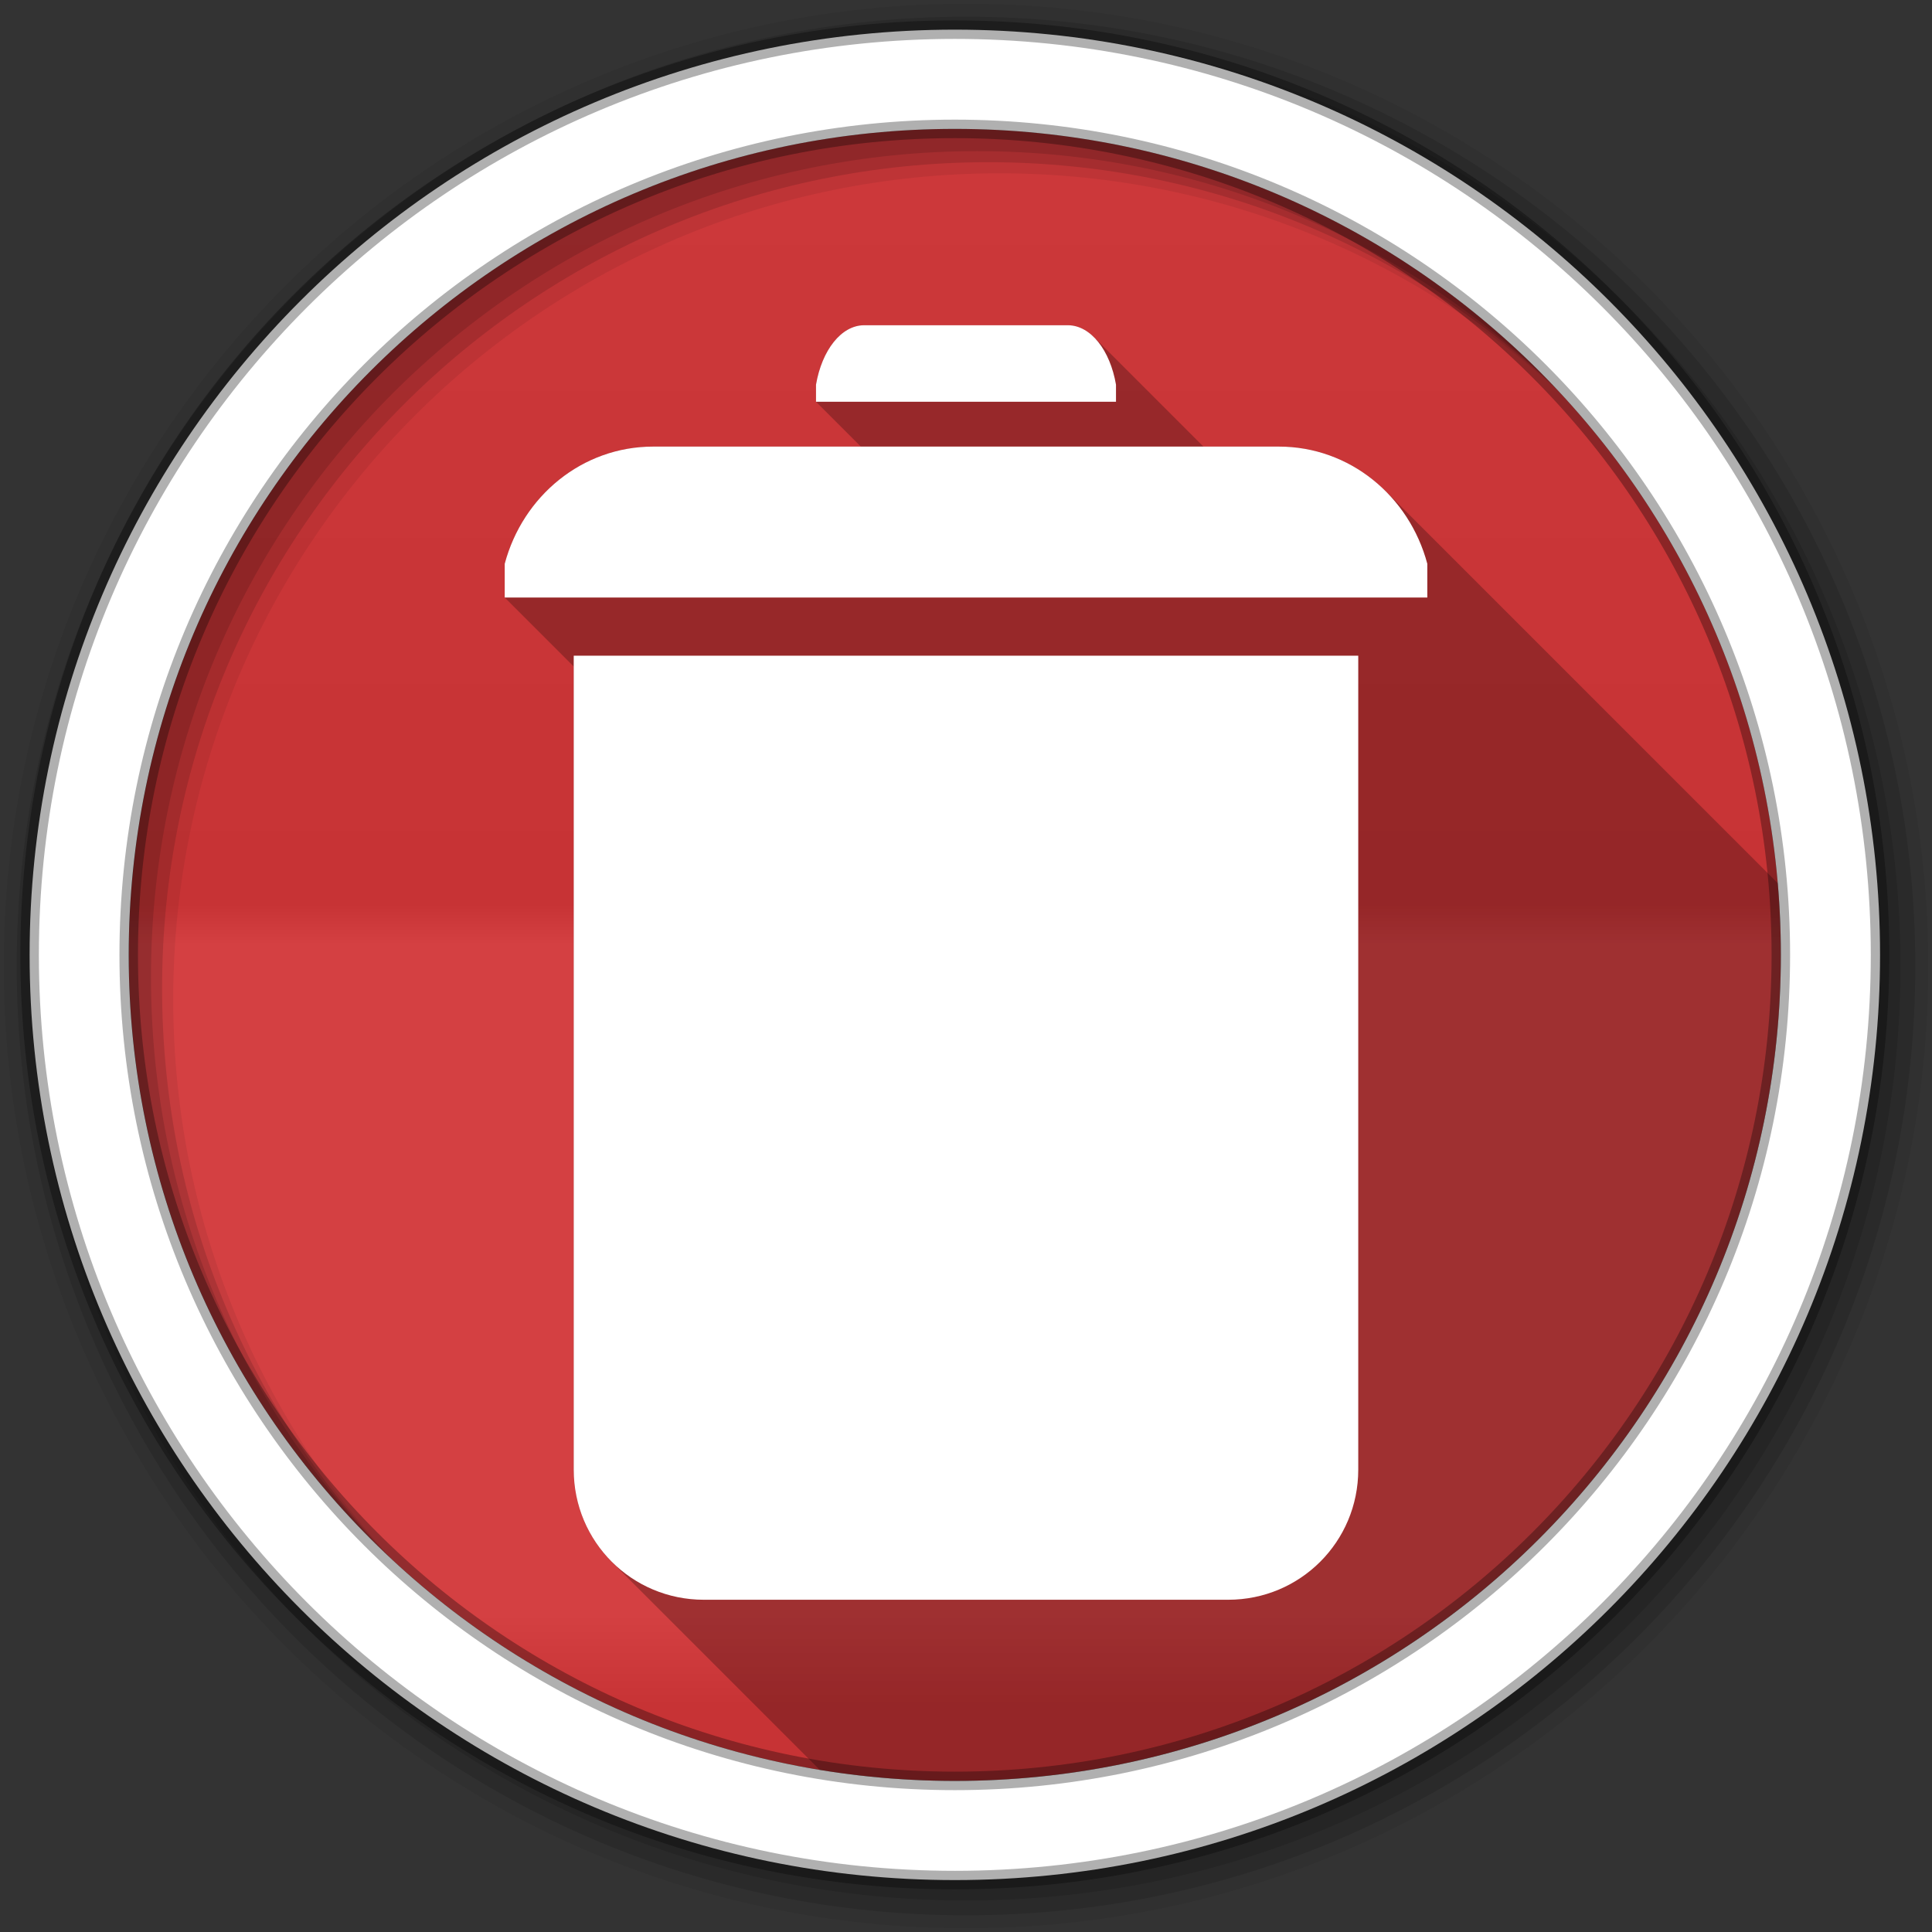 <?xml version="1.0" encoding="UTF-8" standalone="no"?>
<svg
   xmlns:dc="http://purl.org/dc/elements/1.1/"
   xmlns:cc="http://creativecommons.org/ns#"
   xmlns:rdf="http://www.w3.org/1999/02/22-rdf-syntax-ns#"
   xmlns:svg="http://www.w3.org/2000/svg"
   xmlns="http://www.w3.org/2000/svg"
   id="svg2"
   viewBox="0 0 512 512"
   height="100%"
   width="100%"
   version="1.1">
  <rect x="0" y="0" width="512" height="512" fill="#333333" stroke="none"/>
  <defs
     id="defs4">
    <linearGradient
       gradientUnits="userSpaceOnUse"
       id="0-4"
       y2="471.66"
       x2="0"
       y1="33.753">
      <stop
         offset="0"
         style="stop-color:#6a6a6a;stop-opacity:1"
         id="stop7-6" />
      <stop
         offset="0.47"
         style="stop-color:#000000;stop-opacity:1"
         id="stop9-5" />
      <stop
         offset="0.494"
         style="stop-color:#ffffff;stop-opacity:1"
         id="stop11-9" />
      <stop
         offset="0.901"
         style="stop-color:#ffffff;stop-opacity:1"
         id="stop13-7" />
      <stop
         offset="0.955"
         style="stop-color:#000000;stop-opacity:1"
         id="stop15-5" />
      <stop
         offset="1"
         style="stop-color:#000000;stop-opacity:1"
         id="stop17-0" />
    </linearGradient>
  </defs>
  <path
     d="m 471.95,253.05 c 0,120.9 -98.01,218.91 -218.91,218.91 -120.9,0 -218.91,-98.01 -218.91,-218.91 0,-120.9 98.01,-218.91 218.91,-218.91 120.9,0 218.91,98.01 218.91,218.91"
     id="path21"
     style="fill:#d23638;fill-rule:evenodd" />
  <path
     d="m 471.95,253.05 c 0,120.9 -98.01,218.91 -218.91,218.91 -120.9,0 -218.91,-98.01 -218.91,-218.91 0,-120.9 98.01,-218.91 218.91,-218.91 120.9,0 218.91,98.01 218.91,218.91"
     id="path23"
     style="opacity:0.05;fill:url(#0-4);fill-rule:evenodd" />
  <path
     d="m 249.59,34.19 c -8.912,0.137 -17.689,0.797 -26.313,1.969 l 246.66,246.66 c 1.172,-8.62 1.831,-17.404 1.969,-26.313 L 249.596,34.196 m 29.844,1.563 190.94,190.94 c -1.466,-12.221 -3.949,-24.11 -7.344,-35.625 l -148,-148 C 303.54,39.685 291.641,37.229 279.442,35.761 m -79.875,4.969 c -7.363,1.849 -14.579,4.083 -21.625,6.656 l 280.78,280.78 c 2.574,-7.05 4.807,-14.262 6.656,-21.625 L 199.568,40.731 m -41.531,15.03 c -6.281,3.03 -12.383,6.374 -18.313,9.969 l 300.66,300.66 c 3.595,-5.93 6.939,-12.03 9.969,-18.313 L 158.043,55.767 m 207.41,9.438 75.5,75.5 c -18.556,-30.965 -44.539,-56.939 -75.5,-75.5 m -242.62,11.906 c -5.39,3.996 -10.6,8.224 -15.594,12.688 l 309.09,309.09 c 4.463,-4.994 8.692,-10.204 12.688,-15.594 L 122.827,77.105 m -29.875,26.688 c -4.564,4.892 -8.895,9.986 -13,15.281 l 307.09,307.09 c 5.29,-4.101 10.393,-8.441 15.281,-13 L 92.953,103.794 m -24.688,31.875 c -3.702,5.815 -7.13,11.829 -10.281,18 l 294.47,294.47 c 6.171,-3.151 12.185,-6.579 18,-10.281 L 68.264,135.668 m -19.06,37.5 c -2.706,6.9 -5.088,13.967 -7.094,21.19 l 269.66,269.66 c 7.221,-2.01 14.288,-4.387 21.19,-7.094 L 49.21,173.174 m -12.156,44.41 c -1.368,8.386 -2.301,16.917 -2.688,25.594 l 228.56,228.56 c 8.688,-0.385 17.229,-1.287 25.625,-2.656 l -251.5,-251.5 m -2.063,54.5 c 0.997,11.588 2.894,22.905 5.625,33.906 l 159.53,159.53 c 11,2.731 22.319,4.628 33.906,5.625 L 34.989,272.083 m 22.16,78.72 c 21.2,42.43 55.76,76.985 98.19,98.19 l -98.19,-98.19"
     id="path25"
     style="opacity:0;fill:#ffffff;fill-rule:evenodd" />
  <path
     d="M 256,1 C 115.17,1 1,115.17 1,256 1,396.83 115.17,511 256,511 396.83,511 511,396.83 511,256 511,115.17 396.83,1 256,1 m 8.827,44.931 c 120.9,0 218.9,98 218.9,218.9 0,120.9 -98,218.9 -218.9,218.9 -120.9,0 -218.93,-98 -218.93,-218.9 0,-120.9 98.03,-218.9 218.93,-218.9"
     id="path27"
     style="fill-opacity:0.067;fill-rule:evenodd" />
  <path
     id="path31"
     d="M 256,4.43 C 117.06,4.43 4.43,117.06 4.43,256 4.43,394.94 117.06,507.57 256,507.57 394.94,507.57 507.57,394.94 507.57,256 507.57,117.06 394.94,4.43 256,4.43 m 5.885,38.556 c 120.9,0 218.9,98 218.9,218.9 0,120.9 -98,218.9 -218.9,218.9 -120.9,0 -218.93,-98 -218.93,-218.9 0,-120.9 98.03,-218.9 218.93,-218.9"
     style="fill-opacity:0.129;fill-rule:evenodd" />
  <path
     id="path33"
     d="M 256,8.36 C 119.23,8.36 8.36,119.23 8.36,256 8.36,392.77 119.23,503.64 256,503.64 392.77,503.64 503.64,392.77 503.64,256 503.64,119.23 392.77,8.36 256,8.36 m 2.942,31.691 c 120.9,0 218.9,98 218.9,218.9 0,120.9 -98,218.9 -218.9,218.9 -120.9,0 -218.93,-98 -218.93,-218.9 0,-120.9 98.03,-218.9 218.93,-218.9"
     style="fill-opacity:0.129;fill-rule:evenodd" />
  <path
     d="M 253.04,7.86 C 117.62,7.86 7.85,117.64 7.85,253.05 c 0,135.42 109.78,245.19 245.19,245.19 135.42,0 245.19,-109.78 245.19,-245.19 C 498.23,117.63 388.45,7.86 253.04,7.86 Z m 0,26.297 c 120.9,0 218.9,98 218.9,218.9 0,120.9 -98,218.9 -218.9,218.9 -120.9,0 -218.93,-98 -218.93,-218.9 0,-120.9 98.03,-218.9 218.93,-218.9 z"
     id="path35"
     style="fill:#ffffff;fill-rule:evenodd;stroke:#000000;stroke-width:4.904;stroke-opacity:0.31" />
  <path
     style="opacity:0.25"
     id="path827"
     d="m 229.03,86.19 c -6.111,0 -11.219,6.642 -12.781,15.75 l 0,4.531 11.875,11.875 -55.03,0 c -18.793,0 -34.544,13.09 -39.34,31.06 l 0,8.938 18.281,18.281 0,58.656 0,4.813 0,149.38 c 0,9.546 3.831,18.18 10.06,24.406 l 55.16,55.16 c 11.644,1.914 23.596,2.938 35.781,2.938 120.9,0 218.91,-98.01 218.91,-218.91 0,-6.399 -0.274,-12.74 -0.813,-19 l -103.91,-103.91 c -7.331,-7.331 -17.308,-11.813 -28.313,-11.813 l -20,0 -28.969,-28.969 c -2.02,-2.02 -4.412,-3.188 -6.969,-3.188 l -53.938,0" />
  <path
     style="fill:#ffffff"
     id="path829"
     d="m 229.03,86.19 c -6.111,0 -11.219,6.642 -12.781,15.75 l 0,4.531 79.5,0 0,-4.531 c -1.562,-9.108 -6.671,-15.75 -12.781,-15.75 l -53.938,0 m -55.938,32.16 c -18.793,0 -34.544,13.09 -39.34,31.06 l 0,8.938 244.5,0 0,-8.938 c -4.804,-17.978 -20.555,-31.06 -39.34,-31.06 l -165.81,0 m -21.06,55.41 0,61.53 0,4.813 0,149.38 c 0,19.09 15.375,34.469 34.469,34.469 l 138.97,0 c 19.09,0 34.469,-15.375 34.469,-34.469 l 0,-149.37 0,-4.813 0,-61.53 -207.91,0" />
</svg>
